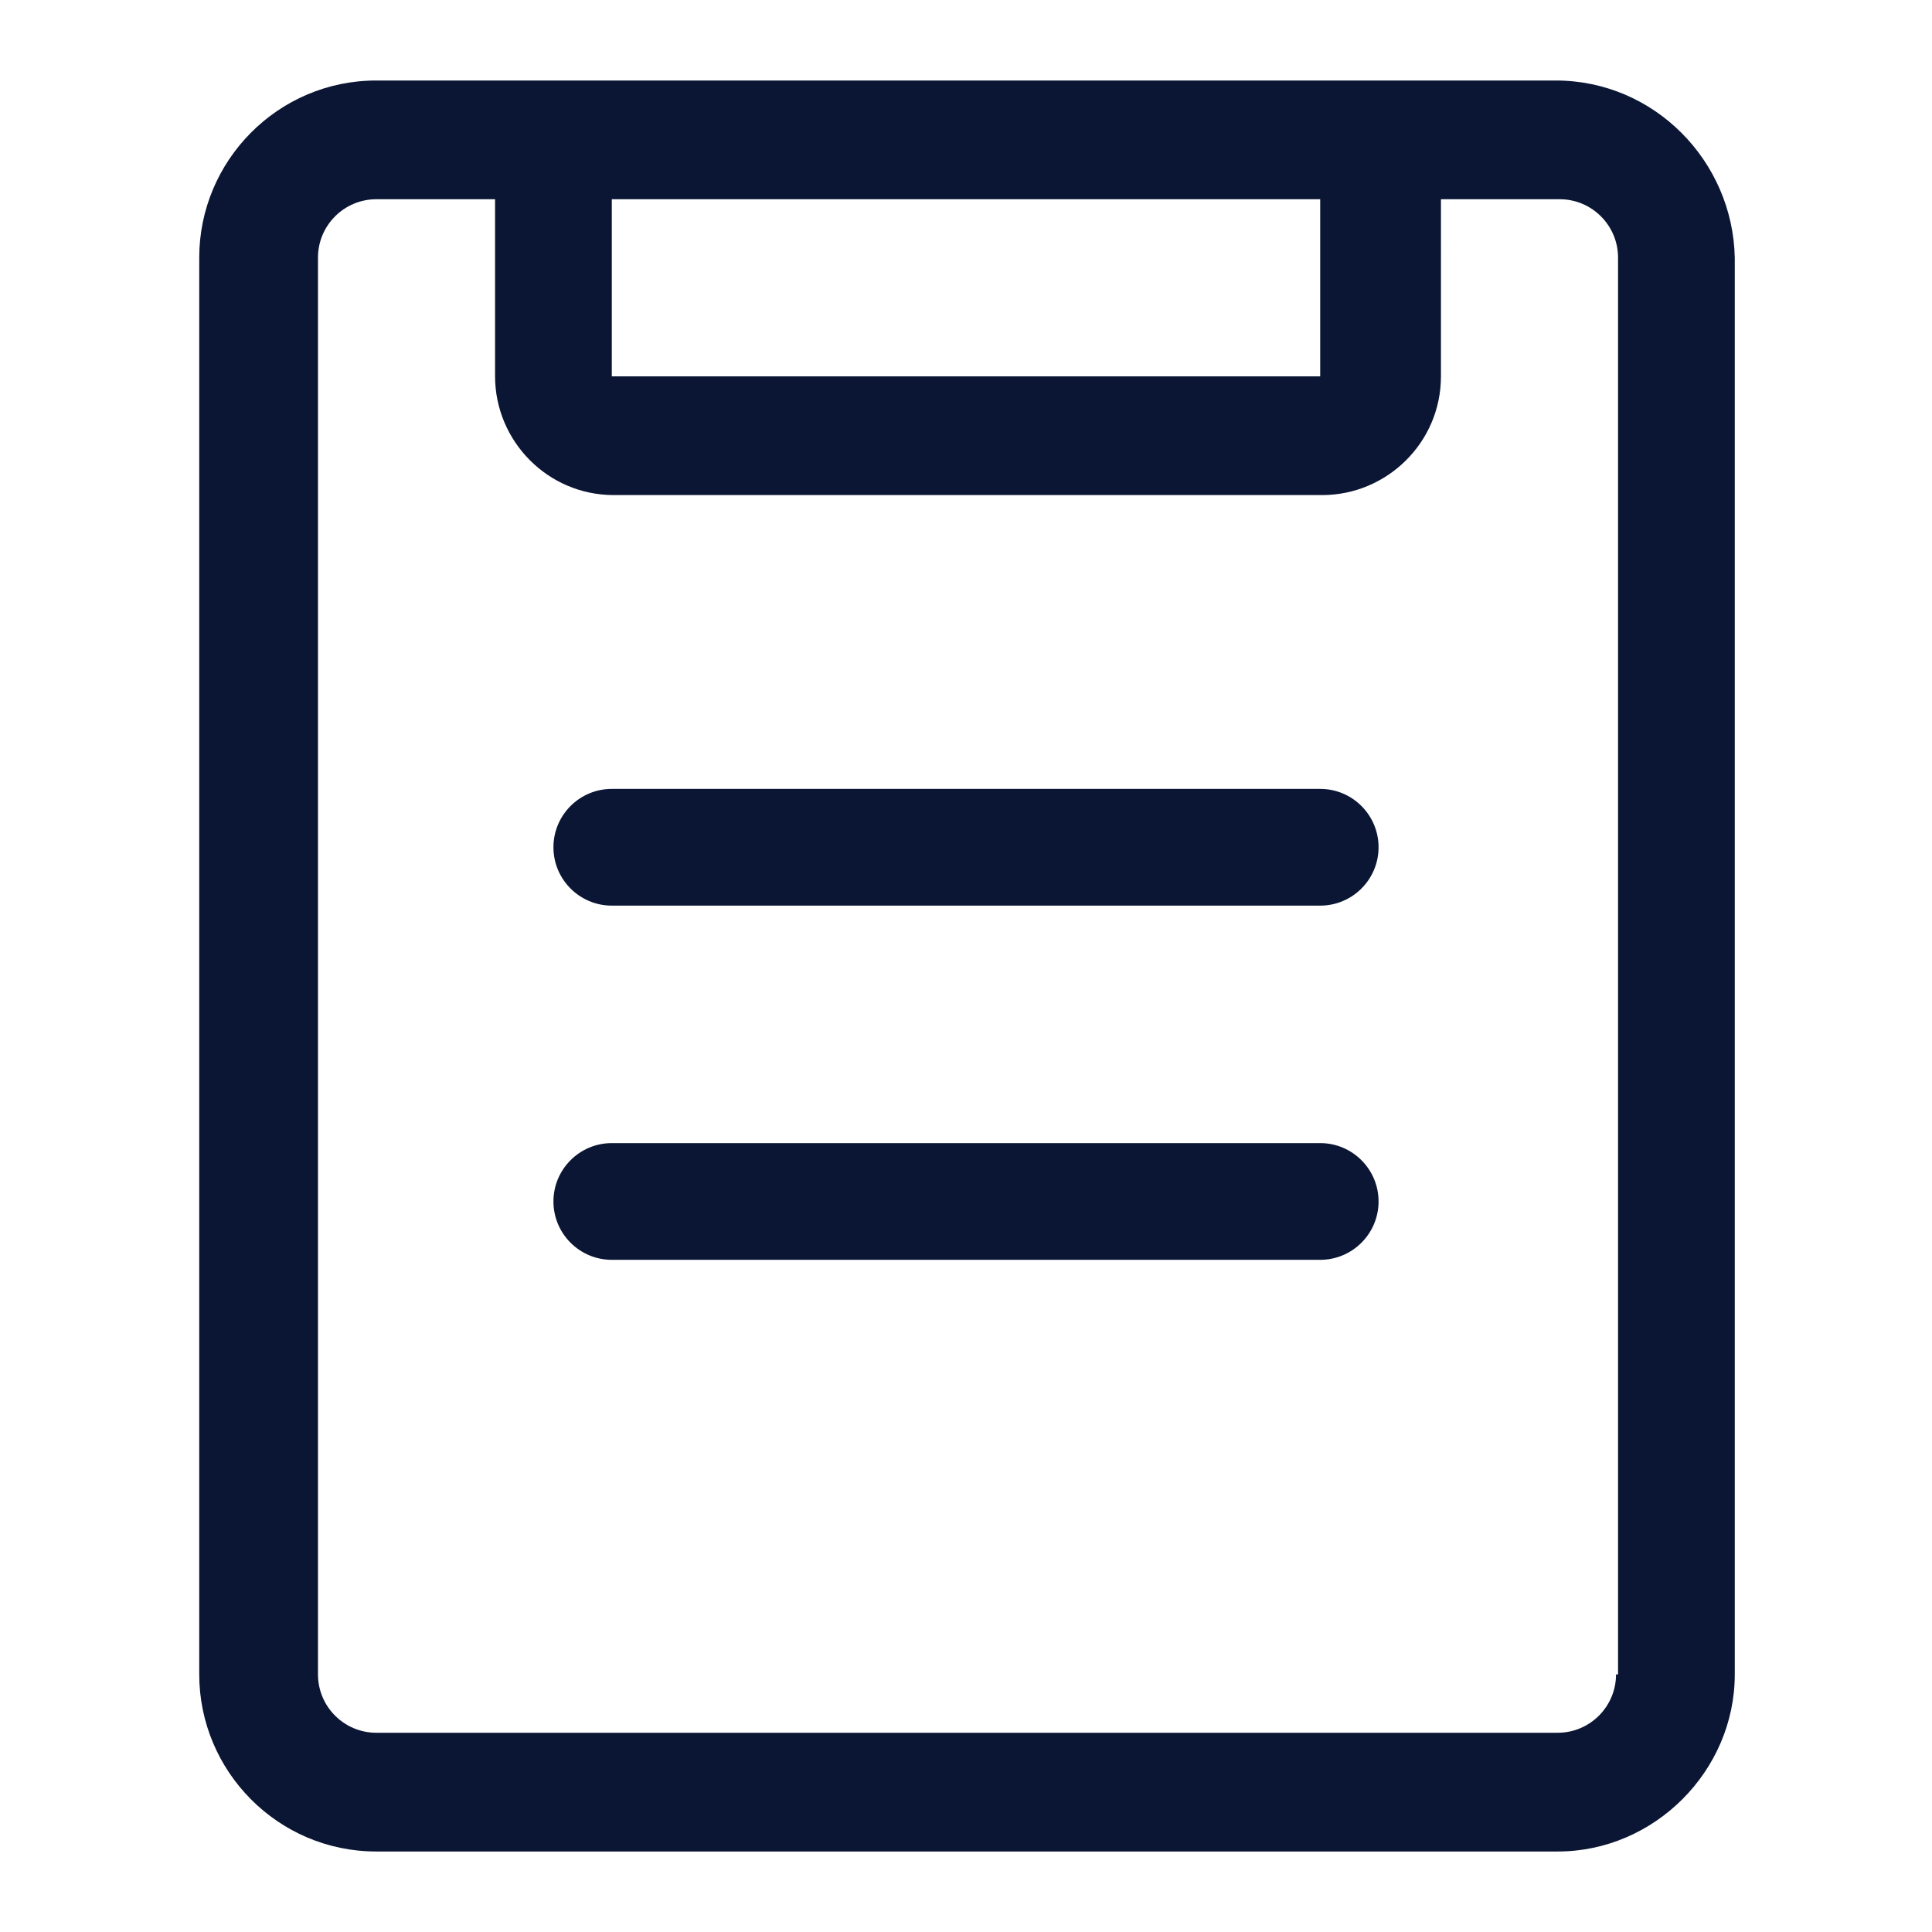 <?xml version="1.0" encoding="utf-8"?>
<!-- Generator: Adobe Illustrator 22.1.0, SVG Export Plug-In . SVG Version: 6.00 Build 0)  -->
<svg version="1.1" id="图层_1" xmlns="http://www.w3.org/2000/svg" xmlns:xlink="http://www.w3.org/1999/xlink" x="0px" y="0px"
	 viewBox="0 0 96 96" style="enable-background:new 0 0 96 96;" xml:space="preserve">
<style type="text/css">
	.st0{fill:#0A1633;}
</style>
<title>czgl/icon_ÃÂ¥ÃÂ·ÃÂ¥ÃÂ¥ÃÂÃÂÃÂ§ÃÂ®ÃÂ¡ÃÂ§ÃÂÃÂ</title>
<desc>Created with Sketch.</desc>
<g id="Clip-2">
</g>
<g>
	<path class="st0" d="M65.6,39.2H30.4c-1.6,0-2.9,1.3-2.9,2.9s1.3,2.9,2.9,2.9h35.2c1.6,0,2.9-1.3,2.9-2.9S67.2,39.2,65.6,39.2z"/>
	<path class="st0" d="M65.6,56.8H30.4c-1.6,0-2.9,1.3-2.9,2.9c0,1.6,1.3,2.9,2.9,2.9h35.2c1.6,0,2.9-1.3,2.9-2.9
		C68.5,58.1,67.2,56.8,65.6,56.8z"/>
	<path class="st0" d="M77.3,4H18.7c-4.9,0-8.8,4-8.8,8.8v70.4c0,4.8,3.9,8.8,8.8,8.8h58.7c4.8,0,8.8-4,8.8-8.8V12.8
		C86.1,8,82.2,4,77.3,4z M30.4,9.9h35.2v8.8H30.4V9.9z M80.3,83.2L80.3,83.2c0,1.6-1.3,2.9-2.9,2.9H18.7c-1.6,0-2.9-1.3-2.9-2.9
		V12.8c0-1.6,1.3-2.9,2.9-2.9h5.9v8.8c0,3.2,2.6,5.9,5.9,5.9h35.2c3.2,0,5.9-2.6,5.9-5.9V9.9h5.9c1.6,0,2.9,1.3,2.9,2.9V83.2z"/>
</g>
</svg>
